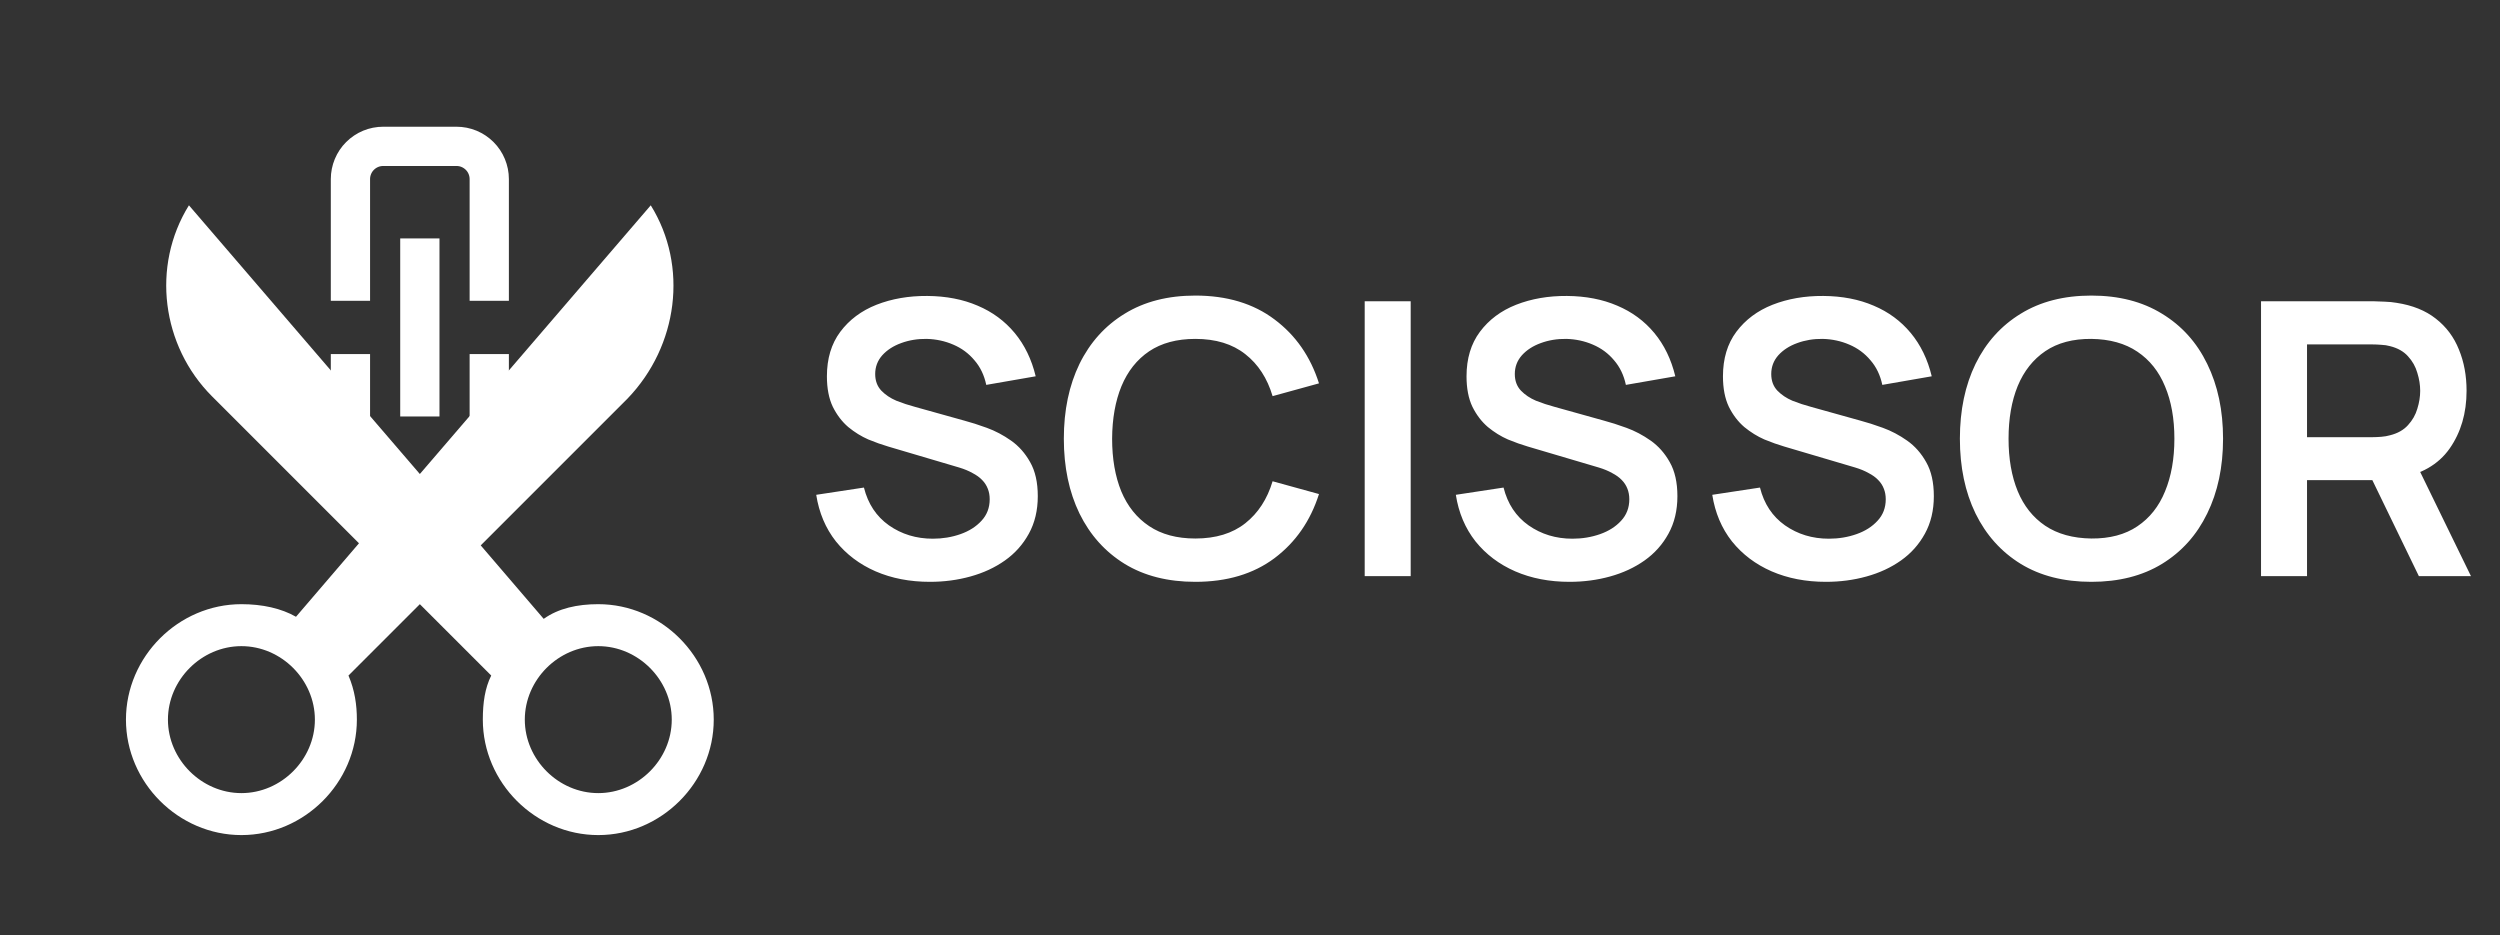 <svg width="131" height="49" viewBox="0 0 131 49" fill="none" xmlns="http://www.w3.org/2000/svg" transform="rotate(0) scale(1, 1)"><rect x="0" y="0" width="131" height="49" fill="#333333" stroke="none"/><path d="M48.73 30.488C47.677 30.488 46.727 30.305 45.88 29.938C45.04 29.571 44.347 29.048 43.8 28.368C43.26 27.681 42.917 26.868 42.77 25.928L45.27 25.548C45.483 26.401 45.92 27.061 46.58 27.528C47.247 27.995 48.013 28.228 48.88 28.228C49.393 28.228 49.877 28.148 50.33 27.988C50.783 27.828 51.15 27.595 51.43 27.288C51.717 26.981 51.86 26.605 51.86 26.158C51.86 25.958 51.827 25.775 51.76 25.608C51.693 25.435 51.593 25.281 51.46 25.148C51.333 25.015 51.167 24.895 50.96 24.788C50.76 24.675 50.527 24.578 50.26 24.498L46.54 23.398C46.22 23.305 45.873 23.181 45.5 23.028C45.133 22.868 44.783 22.651 44.45 22.378C44.123 22.098 43.853 21.745 43.64 21.318C43.433 20.885 43.33 20.351 43.33 19.718C43.33 18.791 43.563 18.015 44.03 17.388C44.503 16.755 45.137 16.281 45.93 15.968C46.73 15.655 47.617 15.501 48.59 15.508C49.577 15.515 50.457 15.685 51.23 16.018C52.003 16.345 52.65 16.821 53.17 17.448C53.69 18.075 54.057 18.831 54.27 19.718L51.68 20.168C51.573 19.661 51.367 19.231 51.06 18.878C50.76 18.518 50.39 18.245 49.95 18.058C49.517 17.871 49.053 17.771 48.56 17.758C48.08 17.751 47.633 17.825 47.22 17.978C46.813 18.125 46.483 18.338 46.23 18.618C45.983 18.898 45.86 19.225 45.86 19.598C45.86 19.951 45.967 20.241 46.18 20.468C46.393 20.688 46.657 20.865 46.97 20.998C47.29 21.125 47.613 21.231 47.94 21.318L50.52 22.038C50.873 22.131 51.27 22.258 51.71 22.418C52.15 22.578 52.573 22.801 52.98 23.088C53.387 23.375 53.72 23.751 53.98 24.218C54.247 24.685 54.38 25.278 54.38 25.998C54.38 26.745 54.223 27.401 53.91 27.968C53.603 28.528 53.187 28.995 52.66 29.368C52.133 29.741 51.53 30.021 50.85 30.208C50.177 30.395 49.47 30.488 48.73 30.488ZM62.635 30.488C61.194 30.488 59.961 30.175 58.934 29.548C57.908 28.915 57.118 28.035 56.565 26.908C56.018 25.781 55.745 24.475 55.745 22.988C55.745 21.501 56.018 20.195 56.565 19.068C57.118 17.941 57.908 17.065 58.934 16.438C59.961 15.805 61.194 15.488 62.635 15.488C64.294 15.488 65.678 15.905 66.784 16.738C67.891 17.565 68.668 18.681 69.115 20.088L66.684 20.758C66.404 19.818 65.928 19.085 65.254 18.558C64.581 18.025 63.708 17.758 62.635 17.758C61.668 17.758 60.861 17.975 60.215 18.408C59.575 18.841 59.091 19.451 58.764 20.238C58.444 21.018 58.281 21.935 58.275 22.988C58.275 24.041 58.434 24.961 58.755 25.748C59.081 26.528 59.568 27.135 60.215 27.568C60.861 28.001 61.668 28.218 62.635 28.218C63.708 28.218 64.581 27.951 65.254 27.418C65.928 26.885 66.404 26.151 66.684 25.218L69.115 25.888C68.668 27.295 67.891 28.415 66.784 29.248C65.678 30.075 64.294 30.488 62.635 30.488ZM71.51 30.188V15.788H73.92V30.188H71.51ZM82.246 30.488C81.192 30.488 80.242 30.305 79.396 29.938C78.556 29.571 77.862 29.048 77.316 28.368C76.776 27.681 76.432 26.868 76.286 25.928L78.786 25.548C78.999 26.401 79.436 27.061 80.096 27.528C80.762 27.995 81.529 28.228 82.396 28.228C82.909 28.228 83.392 28.148 83.846 27.988C84.299 27.828 84.666 27.595 84.946 27.288C85.232 26.981 85.376 26.605 85.376 26.158C85.376 25.958 85.342 25.775 85.276 25.608C85.209 25.435 85.109 25.281 84.976 25.148C84.849 25.015 84.682 24.895 84.476 24.788C84.276 24.675 84.042 24.578 83.776 24.498L80.056 23.398C79.736 23.305 79.389 23.181 79.016 23.028C78.649 22.868 78.299 22.651 77.966 22.378C77.639 22.098 77.369 21.745 77.156 21.318C76.949 20.885 76.846 20.351 76.846 19.718C76.846 18.791 77.079 18.015 77.546 17.388C78.019 16.755 78.652 16.281 79.446 15.968C80.246 15.655 81.132 15.501 82.106 15.508C83.092 15.515 83.972 15.685 84.746 16.018C85.519 16.345 86.166 16.821 86.686 17.448C87.206 18.075 87.572 18.831 87.786 19.718L85.196 20.168C85.089 19.661 84.882 19.231 84.576 18.878C84.276 18.518 83.906 18.245 83.466 18.058C83.032 17.871 82.569 17.771 82.076 17.758C81.596 17.751 81.149 17.825 80.736 17.978C80.329 18.125 79.999 18.338 79.746 18.618C79.499 18.898 79.376 19.225 79.376 19.598C79.376 19.951 79.482 20.241 79.696 20.468C79.909 20.688 80.172 20.865 80.486 20.998C80.806 21.125 81.129 21.231 81.456 21.318L84.036 22.038C84.389 22.131 84.786 22.258 85.226 22.418C85.666 22.578 86.089 22.801 86.496 23.088C86.902 23.375 87.236 23.751 87.496 24.218C87.762 24.685 87.896 25.278 87.896 25.998C87.896 26.745 87.739 27.401 87.426 27.968C87.119 28.528 86.702 28.995 86.176 29.368C85.649 29.741 85.046 30.021 84.366 30.208C83.692 30.395 82.986 30.488 82.246 30.488ZM95.683 30.488C94.63 30.488 93.68 30.305 92.833 29.938C91.993 29.571 91.3 29.048 90.753 28.368C90.213 27.681 89.87 26.868 89.723 25.928L92.223 25.548C92.436 26.401 92.873 27.061 93.533 27.528C94.2 27.995 94.966 28.228 95.833 28.228C96.347 28.228 96.83 28.148 97.283 27.988C97.737 27.828 98.103 27.595 98.383 27.288C98.67 26.981 98.813 26.605 98.813 26.158C98.813 25.958 98.78 25.775 98.713 25.608C98.647 25.435 98.546 25.281 98.413 25.148C98.287 25.015 98.12 24.895 97.913 24.788C97.713 24.675 97.48 24.578 97.213 24.498L93.493 23.398C93.173 23.305 92.826 23.181 92.453 23.028C92.087 22.868 91.737 22.651 91.403 22.378C91.076 22.098 90.806 21.745 90.593 21.318C90.386 20.885 90.283 20.351 90.283 19.718C90.283 18.791 90.516 18.015 90.983 17.388C91.457 16.755 92.09 16.281 92.883 15.968C93.683 15.655 94.57 15.501 95.543 15.508C96.53 15.515 97.41 15.685 98.183 16.018C98.957 16.345 99.603 16.821 100.123 17.448C100.643 18.075 101.01 18.831 101.223 19.718L98.633 20.168C98.526 19.661 98.32 19.231 98.013 18.878C97.713 18.518 97.343 18.245 96.903 18.058C96.47 17.871 96.007 17.771 95.513 17.758C95.033 17.751 94.587 17.825 94.173 17.978C93.766 18.125 93.436 18.338 93.183 18.618C92.936 18.898 92.813 19.225 92.813 19.598C92.813 19.951 92.92 20.241 93.133 20.468C93.347 20.688 93.61 20.865 93.923 20.998C94.243 21.125 94.567 21.231 94.893 21.318L97.473 22.038C97.826 22.131 98.223 22.258 98.663 22.418C99.103 22.578 99.526 22.801 99.933 23.088C100.34 23.375 100.673 23.751 100.933 24.218C101.2 24.685 101.333 25.278 101.333 25.998C101.333 26.745 101.176 27.401 100.863 27.968C100.556 28.528 100.14 28.995 99.613 29.368C99.087 29.741 98.483 30.021 97.803 30.208C97.13 30.395 96.423 30.488 95.683 30.488ZM109.588 30.488C108.148 30.488 106.914 30.175 105.888 29.548C104.861 28.915 104.071 28.035 103.518 26.908C102.971 25.781 102.698 24.475 102.698 22.988C102.698 21.501 102.971 20.195 103.518 19.068C104.071 17.941 104.861 17.065 105.888 16.438C106.914 15.805 108.148 15.488 109.588 15.488C111.028 15.488 112.261 15.805 113.288 16.438C114.321 17.065 115.111 17.941 115.658 19.068C116.211 20.195 116.488 21.501 116.488 22.988C116.488 24.475 116.211 25.781 115.658 26.908C115.111 28.035 114.321 28.915 113.288 29.548C112.261 30.175 111.028 30.488 109.588 30.488ZM109.588 28.218C110.554 28.225 111.358 28.011 111.998 27.578C112.644 27.145 113.128 26.535 113.448 25.748C113.774 24.961 113.938 24.041 113.938 22.988C113.938 21.935 113.774 21.021 113.448 20.248C113.128 19.468 112.644 18.861 111.998 18.428C111.358 17.995 110.554 17.771 109.588 17.758C108.621 17.751 107.818 17.965 107.178 18.398C106.538 18.831 106.054 19.441 105.728 20.228C105.408 21.015 105.248 21.935 105.248 22.988C105.248 24.041 105.408 24.958 105.728 25.738C106.048 26.511 106.528 27.115 107.168 27.548C107.814 27.981 108.621 28.205 109.588 28.218ZM118.478 30.188V15.788H124.428C124.568 15.788 124.748 15.795 124.968 15.808C125.188 15.815 125.391 15.835 125.578 15.868C126.411 15.995 127.098 16.271 127.638 16.698C128.185 17.125 128.588 17.665 128.848 18.318C129.115 18.965 129.248 19.685 129.248 20.478C129.248 21.651 128.951 22.661 128.358 23.508C127.765 24.348 126.855 24.868 125.628 25.068L124.598 25.158L120.888 25.158V30.188H118.478ZM126.748 30.188L123.908 24.328L126.358 23.788L129.478 30.188H126.748ZM120.888 22.908H124.328C124.461 22.908 124.611 22.901 124.778 22.888C124.945 22.875 125.098 22.848 125.238 22.808C125.638 22.708 125.951 22.531 126.178 22.278C126.411 22.025 126.575 21.738 126.668 21.418C126.768 21.098 126.818 20.785 126.818 20.478C126.818 20.171 126.768 19.858 126.668 19.538C126.575 19.211 126.411 18.921 126.178 18.668C125.951 18.415 125.638 18.238 125.238 18.138C125.098 18.098 124.945 18.075 124.778 18.068C124.611 18.055 124.461 18.048 124.328 18.048H120.888V22.908Z" fill="#ffffffed" ></path><path d="M31.35 31.659C30.25 31.659 29.26 31.878 28.49 32.428L25.19 28.578L32.89 20.878C35.53 18.128 36.08 13.948 34.1 10.758L22 24.838L9.9 10.758C7.92 13.948 8.47 18.128 11.11 20.768L18.81 28.468L15.51 32.319C14.74 31.878 13.75 31.659 12.65 31.659C9.35 31.659 6.6 34.408 6.6 37.709C6.6 41.008 9.35 43.758 12.65 43.758C15.95 43.758 18.7 41.008 18.7 37.709C18.7 36.938 18.59 36.169 18.26 35.398L22 31.659L25.74 35.398C25.41 36.059 25.3 36.828 25.3 37.709C25.3 41.008 28.05 43.758 31.35 43.758C34.65 43.758 37.4 41.008 37.4 37.709C37.4 34.408 34.65 31.659 31.35 31.659ZM12.65 41.559C10.56 41.559 8.8 39.798 8.8 37.709C8.8 35.618 10.56 33.858 12.65 33.858C14.74 33.858 16.5 35.618 16.5 37.709C16.5 39.798 14.74 41.559 12.65 41.559ZM31.35 41.559C29.26 41.559 27.5 39.798 27.5 37.709C27.5 35.618 29.26 33.858 31.35 33.858C33.44 33.858 35.2 35.618 35.2 37.709C35.2 39.798 33.44 41.559 31.35 41.559Z" fill="#ffffffed" ></path><path d="M18.363 14.734L18.363 9.384C18.363 9.158 18.408 8.935 18.494 8.727C18.58 8.519 18.706 8.33 18.866 8.171C19.025 8.012 19.214 7.886 19.422 7.799C19.63 7.713 19.853 7.669 20.078 7.669L23.922 7.669C24.147 7.669 24.37 7.713 24.578 7.799C24.786 7.886 24.975 8.012 25.134 8.171C25.294 8.33 25.42 8.519 25.506 8.727C25.592 8.935 25.637 9.158 25.637 9.384L25.637 14.734" stroke="#ffffffed" stroke-width="2.057" stroke-miterlimit="10" stroke-linecap="square" ></path><path d="M25.637 19.583L25.637 24.933C25.637 25.159 25.592 25.382 25.506 25.59C25.42 25.798 25.294 25.987 25.134 26.146C24.975 26.305 24.786 26.431 24.578 26.518C24.37 26.604 24.147 26.648 23.922 26.648L20.078 26.648C19.853 26.648 19.63 26.604 19.422 26.518C19.214 26.431 19.025 26.305 18.866 26.146C18.706 25.987 18.58 25.798 18.494 25.59C18.408 25.382 18.363 25.159 18.363 24.933L18.363 19.583" stroke="#ffffffed" stroke-width="2.057" stroke-miterlimit="10" stroke-linecap="square" ></path><path d="M22 20.795V13.522" stroke="#ffffffed" stroke-width="2.057" stroke-miterlimit="10" stroke-linecap="square" ></path></svg>